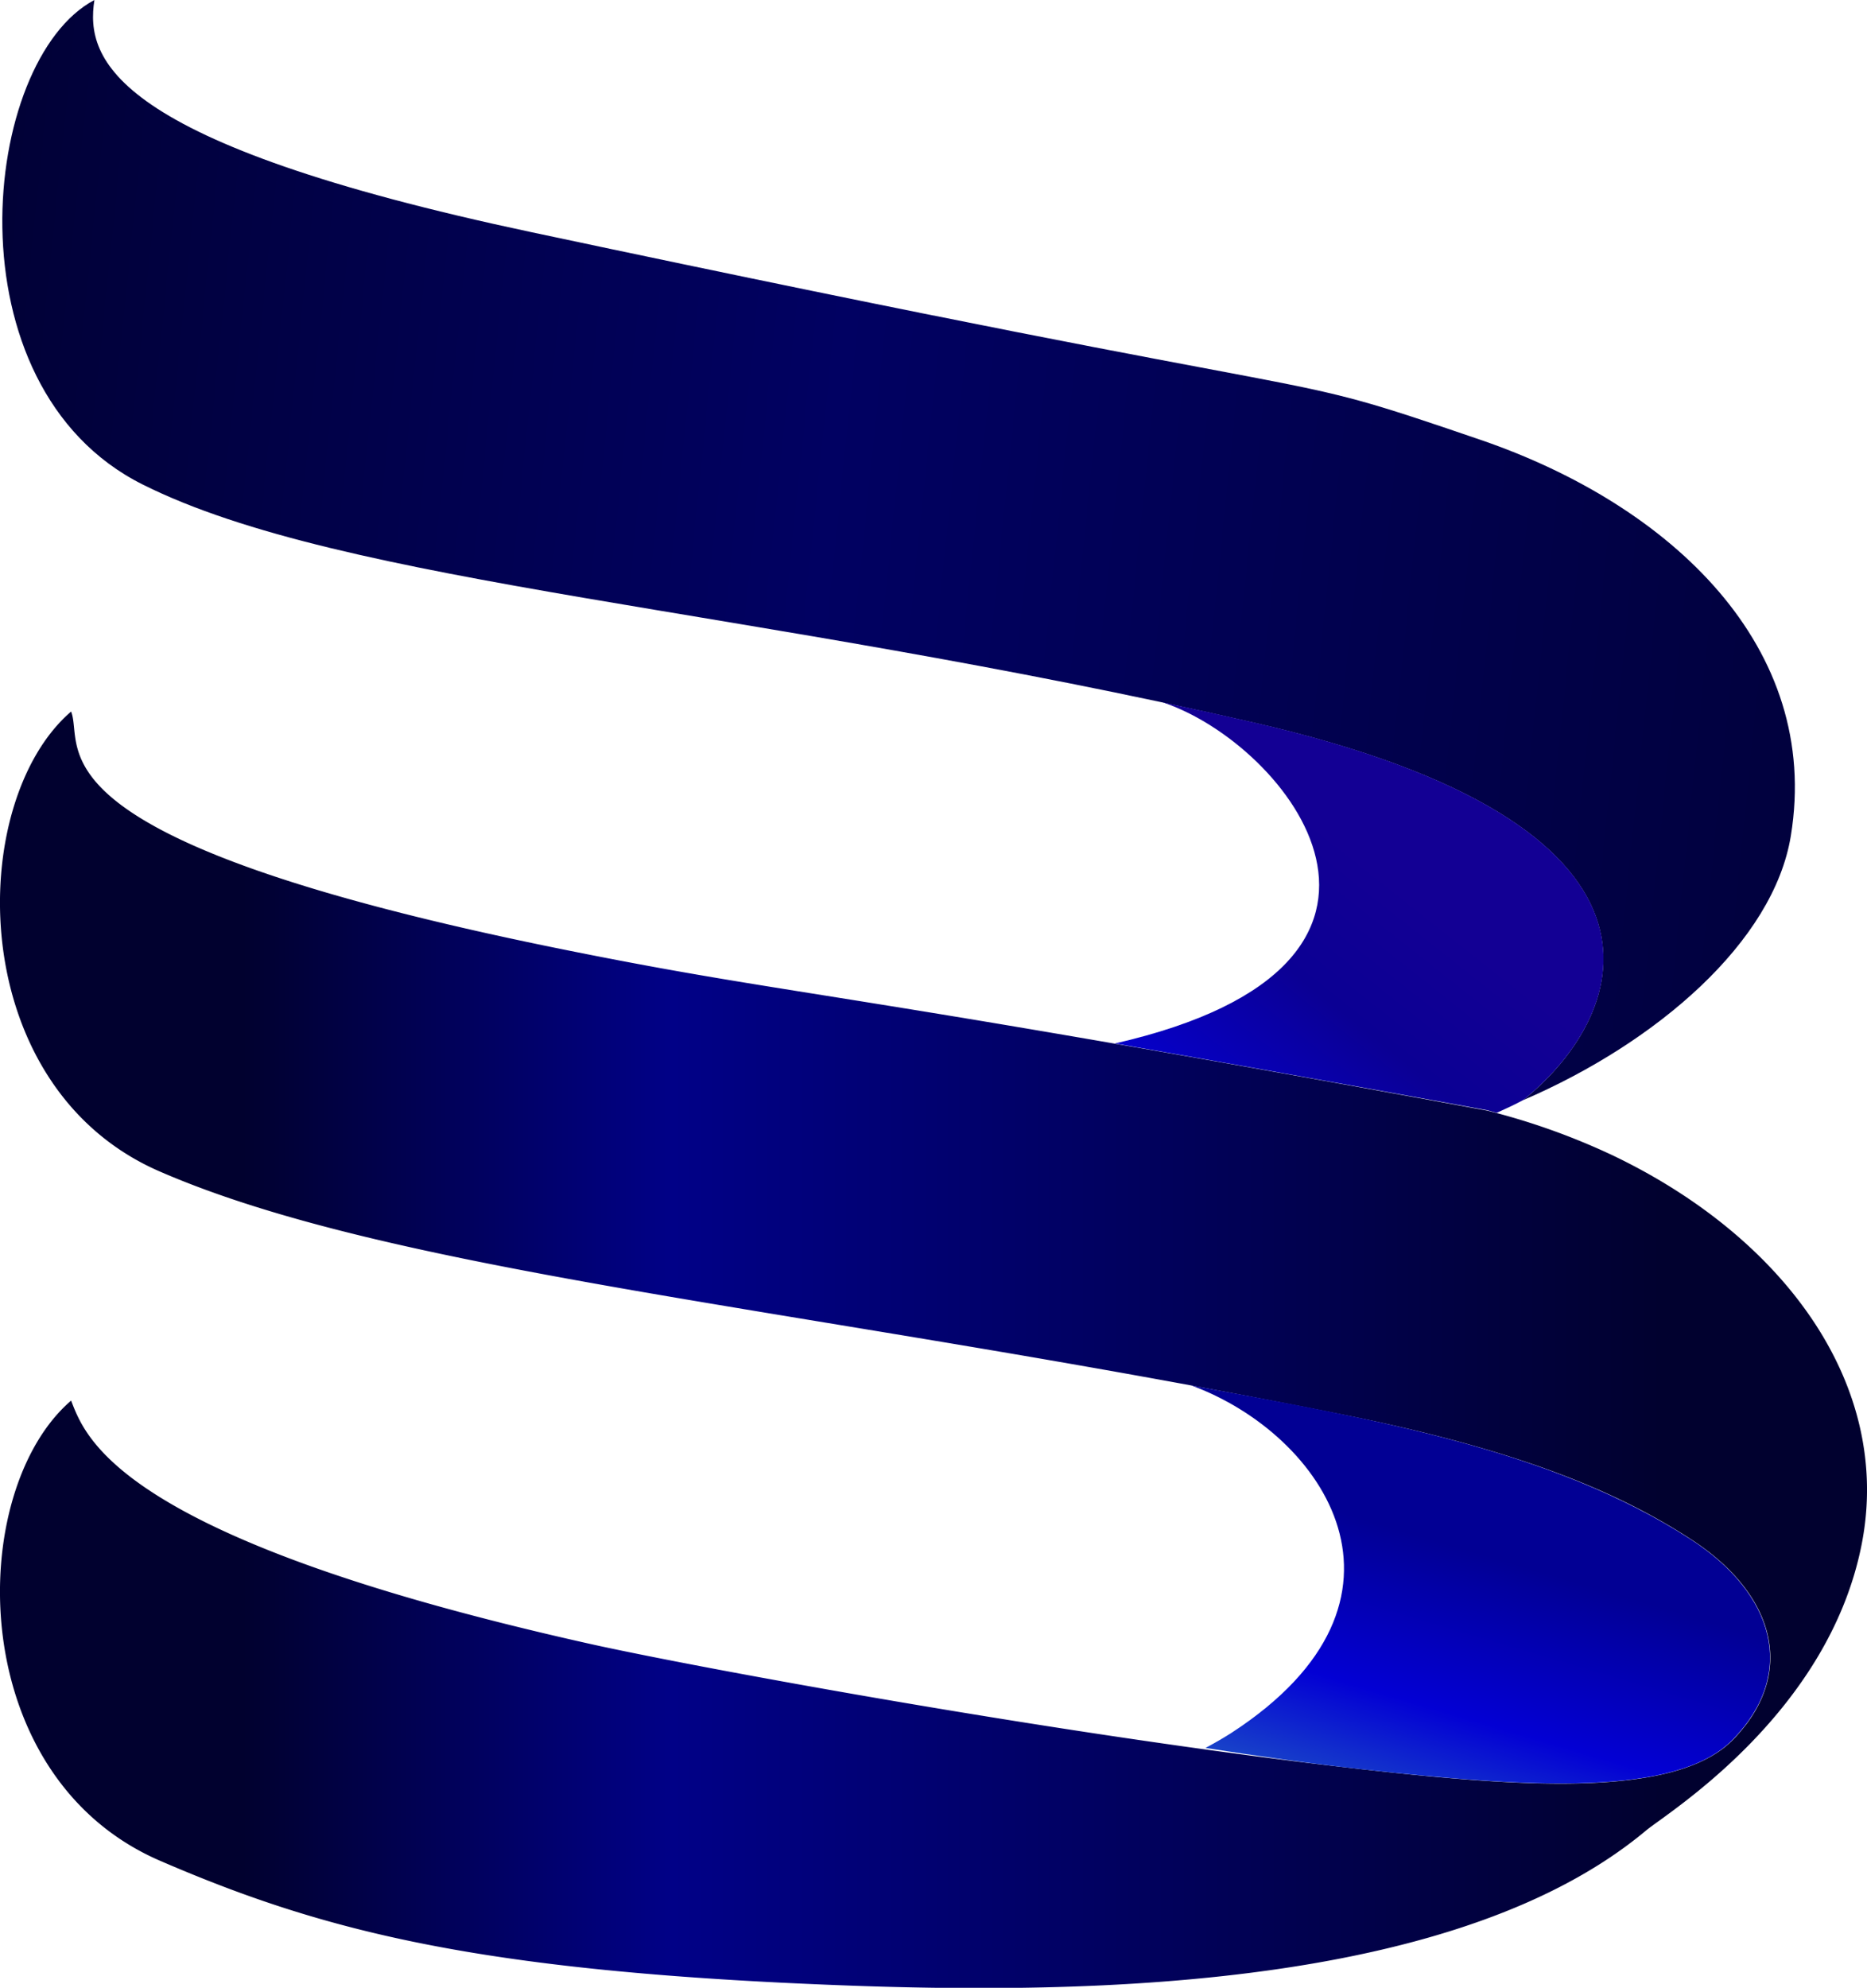 <svg xmlns="http://www.w3.org/2000/svg" xmlns:xlink="http://www.w3.org/1999/xlink" viewBox="0 0 203.48 216.56"><defs><style>.cls-1{fill:url(#Degradado_sin_nombre_6);}.cls-2{fill:url(#Degradado_sin_nombre_7);}.cls-3{fill:url(#Degradado_sin_nombre_3);}.cls-4{fill:url(#Degradado_sin_nombre_9);}</style><linearGradient id="Degradado_sin_nombre_6" x1="255.39" y1="77.14" x2="-30.68" y2="47.7" gradientUnits="userSpaceOnUse"><stop offset="0.05" stop-color="#01012f"/><stop offset="0.58" stop-color="#010162"/><stop offset="0.96" stop-color="#01012f"/></linearGradient><linearGradient id="Degradado_sin_nombre_7" y1="147.04" x2="203.48" y2="147.04" gradientUnits="userSpaceOnUse"><stop offset="0.13" stop-color="#01012f"/><stop offset="0.36" stop-color="#010187"/><stop offset="0.89" stop-color="#01012f"/></linearGradient><linearGradient id="Degradado_sin_nombre_3" x1="151.07" y1="92.81" x2="118.89" y2="133.52" gradientUnits="userSpaceOnUse"><stop offset="0.04" stop-color="#130094"/><stop offset="0.32" stop-color="#0b0094"/><stop offset="1" stop-color="blue"/></linearGradient><linearGradient id="Degradado_sin_nombre_9" x1="161.33" y1="166.64" x2="143.57" y2="226.79" gradientUnits="userSpaceOnUse"><stop offset="0.04" stop-color="#020094"/><stop offset="0.32" stop-color="#0300d4"/><stop offset="0.93" stop-color="#4ce5ae"/></linearGradient></defs><g id="Capa_2" data-name="Capa 2"><g id="Capa_1-2" data-name="Capa 1"><path class="cls-1" d="M166,119.86c14.6-6.28,27.3-17.26,29.18-28.8,3.36-20.54-13-36-33.79-43.13-24.88-8.51-8.28-2.41-103.45-22.63C12.19,15.59,9.27,6.53,10.29,0-2.07,6.53-5.86,42.09,15.56,52.79c22,11,65.9,13.28,121,25.92C185.07,89.82,177.9,110.29,166,119.86Z"/><path class="cls-2" d="M175.8,125.89A74.62,74.62,0,0,0,162.1,121c-69-12.75-75-12.48-97.9-17C1.85,91.77,9.34,81.58,7.75,77.52c-11.5,9.89-11.69,40.81,9.62,50.09,25.85,11.25,71.33,14.93,129,26.51,18.75,3.76,29.73,8.25,37.93,13.58,9.11,5.9,11.61,14.54,4.63,21.78-6.11,6.34-22.42,5.31-40.51,3.27-32.08-3.61-72.76-11.12-84.18-13.67C12.89,167.6,9.34,156.66,7.75,152.59c-11.5,9.89-11.69,40.82,9.62,50.1C34.27,210,50.31,214.27,85.07,216c25.46,1.23,71.71,2.39,94.36-16.6,2.21-1.84,19.83-12.61,23.47-31.16C206.29,151,194.56,134.87,175.8,125.89Z"/><path class="cls-3" d="M121.52,113.68h0c20.65,3.6,40.6,7.28,40.6,7.28l1,.28c1-.45,2-.91,2.9-1.4,11.89-9.56,19.06-30-29.41-41.14q-5-1.15-9.91-2.19C140.28,81,159.46,105,121.52,113.68Z"/><path class="cls-4" d="M134.24,188.77c-.92.59-1.88,1.14-2.86,1.66,5.79.91,11.52,1.71,17,2.32,18.09,2,34.4,3.07,40.51-3.27,7-7.24,4.48-15.88-4.63-21.78-15.07-9.78-34.59-13.09-54.44-16.77C144.33,156.25,156.5,174.29,134.24,188.77Z"/></g></g></svg>
